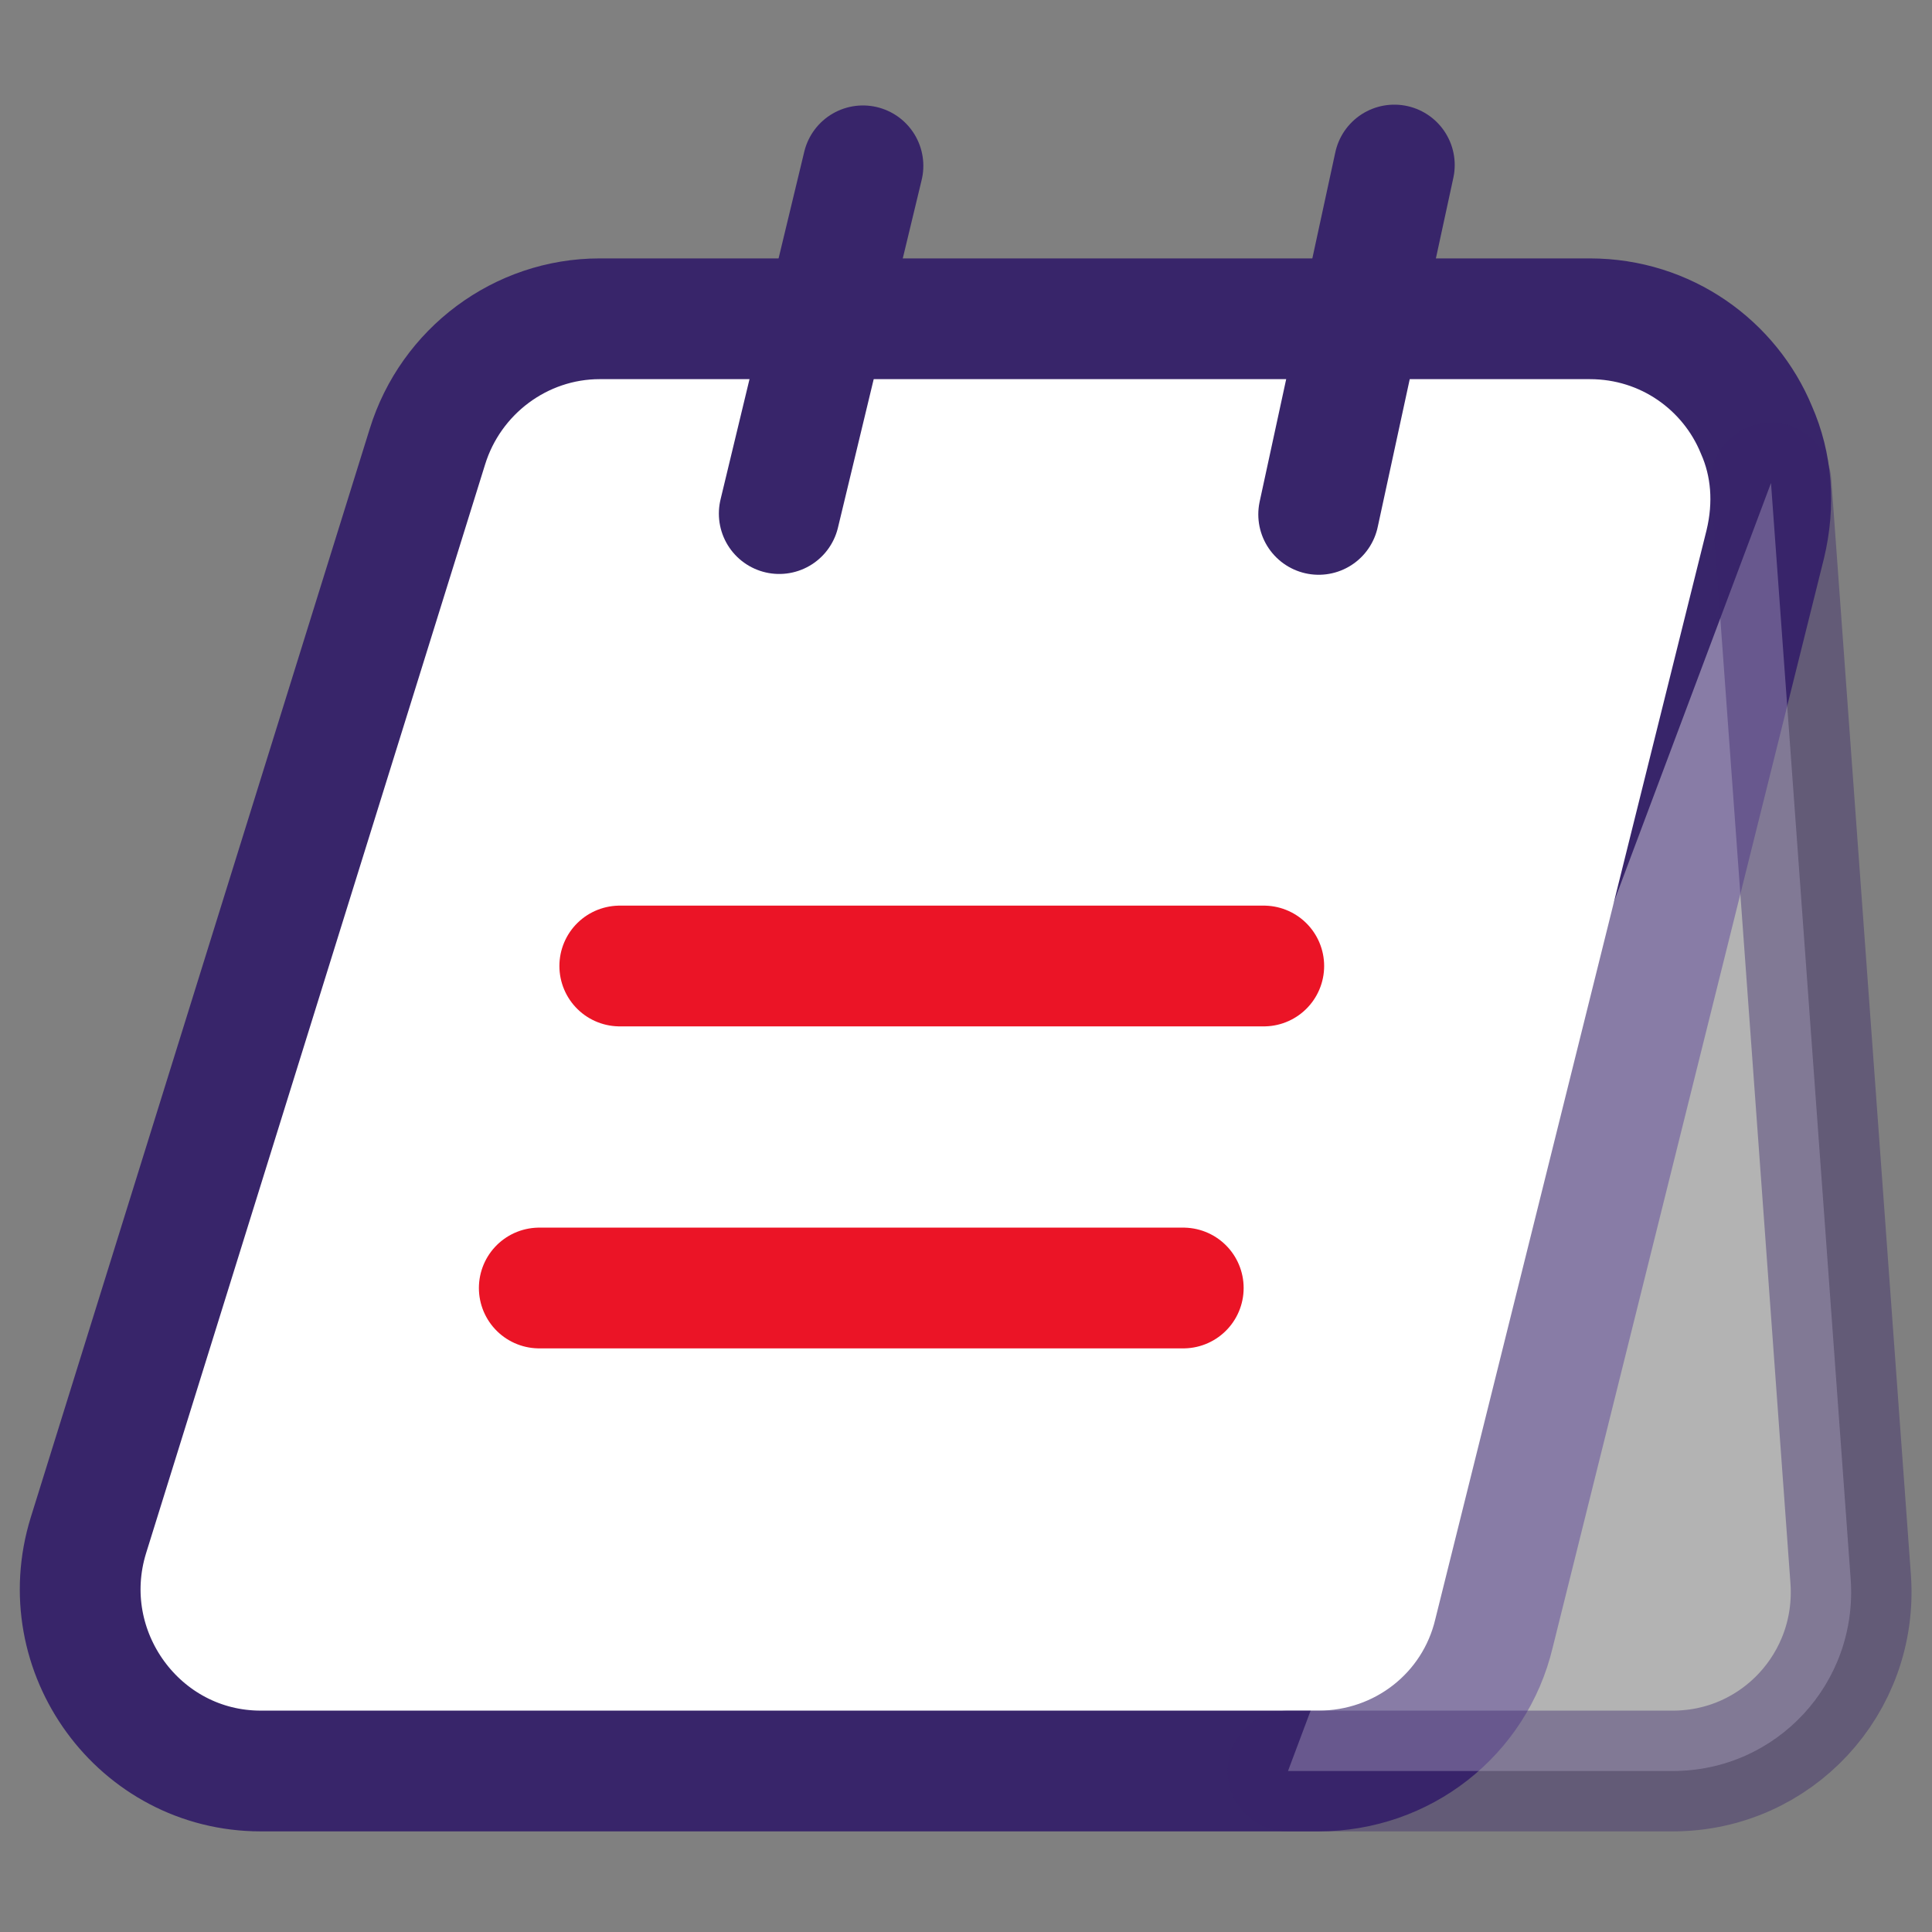 <svg xmlns="http://www.w3.org/2000/svg" width="400px" height="400px" viewBox="0 0 24 24" fill="#fff">
<rect x="0" y="0" width="24" height="24" fill="#808080" stroke="none"/>
<path d="M21.929 6.76L18.559 20.29C18.319 21.3 17.419 22 16.379 22H3.239C1.729 22 0.649 20.52 1.099 19.07L5.309 5.55C5.599 4.61 6.469 3.96 7.449 3.96H19.749C20.699 3.96 21.489 4.54 21.819 5.34C22.009 5.77 22.049 6.26 21.929 6.76Z" stroke="#38256a" stroke-width="1.5" stroke-miterlimit="10"/>
<path opacity="0.4" d="M16 22H20.78C22.07 22 23.08 20.91 22.99 19.62L22 6" stroke="#38256a" stroke-width="1.5" stroke-miterlimit="10" stroke-linecap="round" stroke-linejoin="round"/>
<path d="M9.68 6.38L10.72 2.06" stroke="#38256a" stroke-width="1.5" stroke-miterlimit="10" stroke-linecap="round" stroke-linejoin="round"/>
<path d="M16.381 6.39L17.321 2.05" stroke="#38256a" stroke-width="1.5" stroke-miterlimit="10" stroke-linecap="round" stroke-linejoin="round"/>
<path opacity="1" d="M7.699 12H15.699" stroke="#eb1426" stroke-width="1.5" stroke-miterlimit="10" stroke-linecap="round" stroke-linejoin="round"/>
<path opacity="1" d="M6.699 16H14.699" stroke="#eb1426" stroke-width="1.5" stroke-miterlimit="10" stroke-linecap="round" stroke-linejoin="round"/>
</svg>